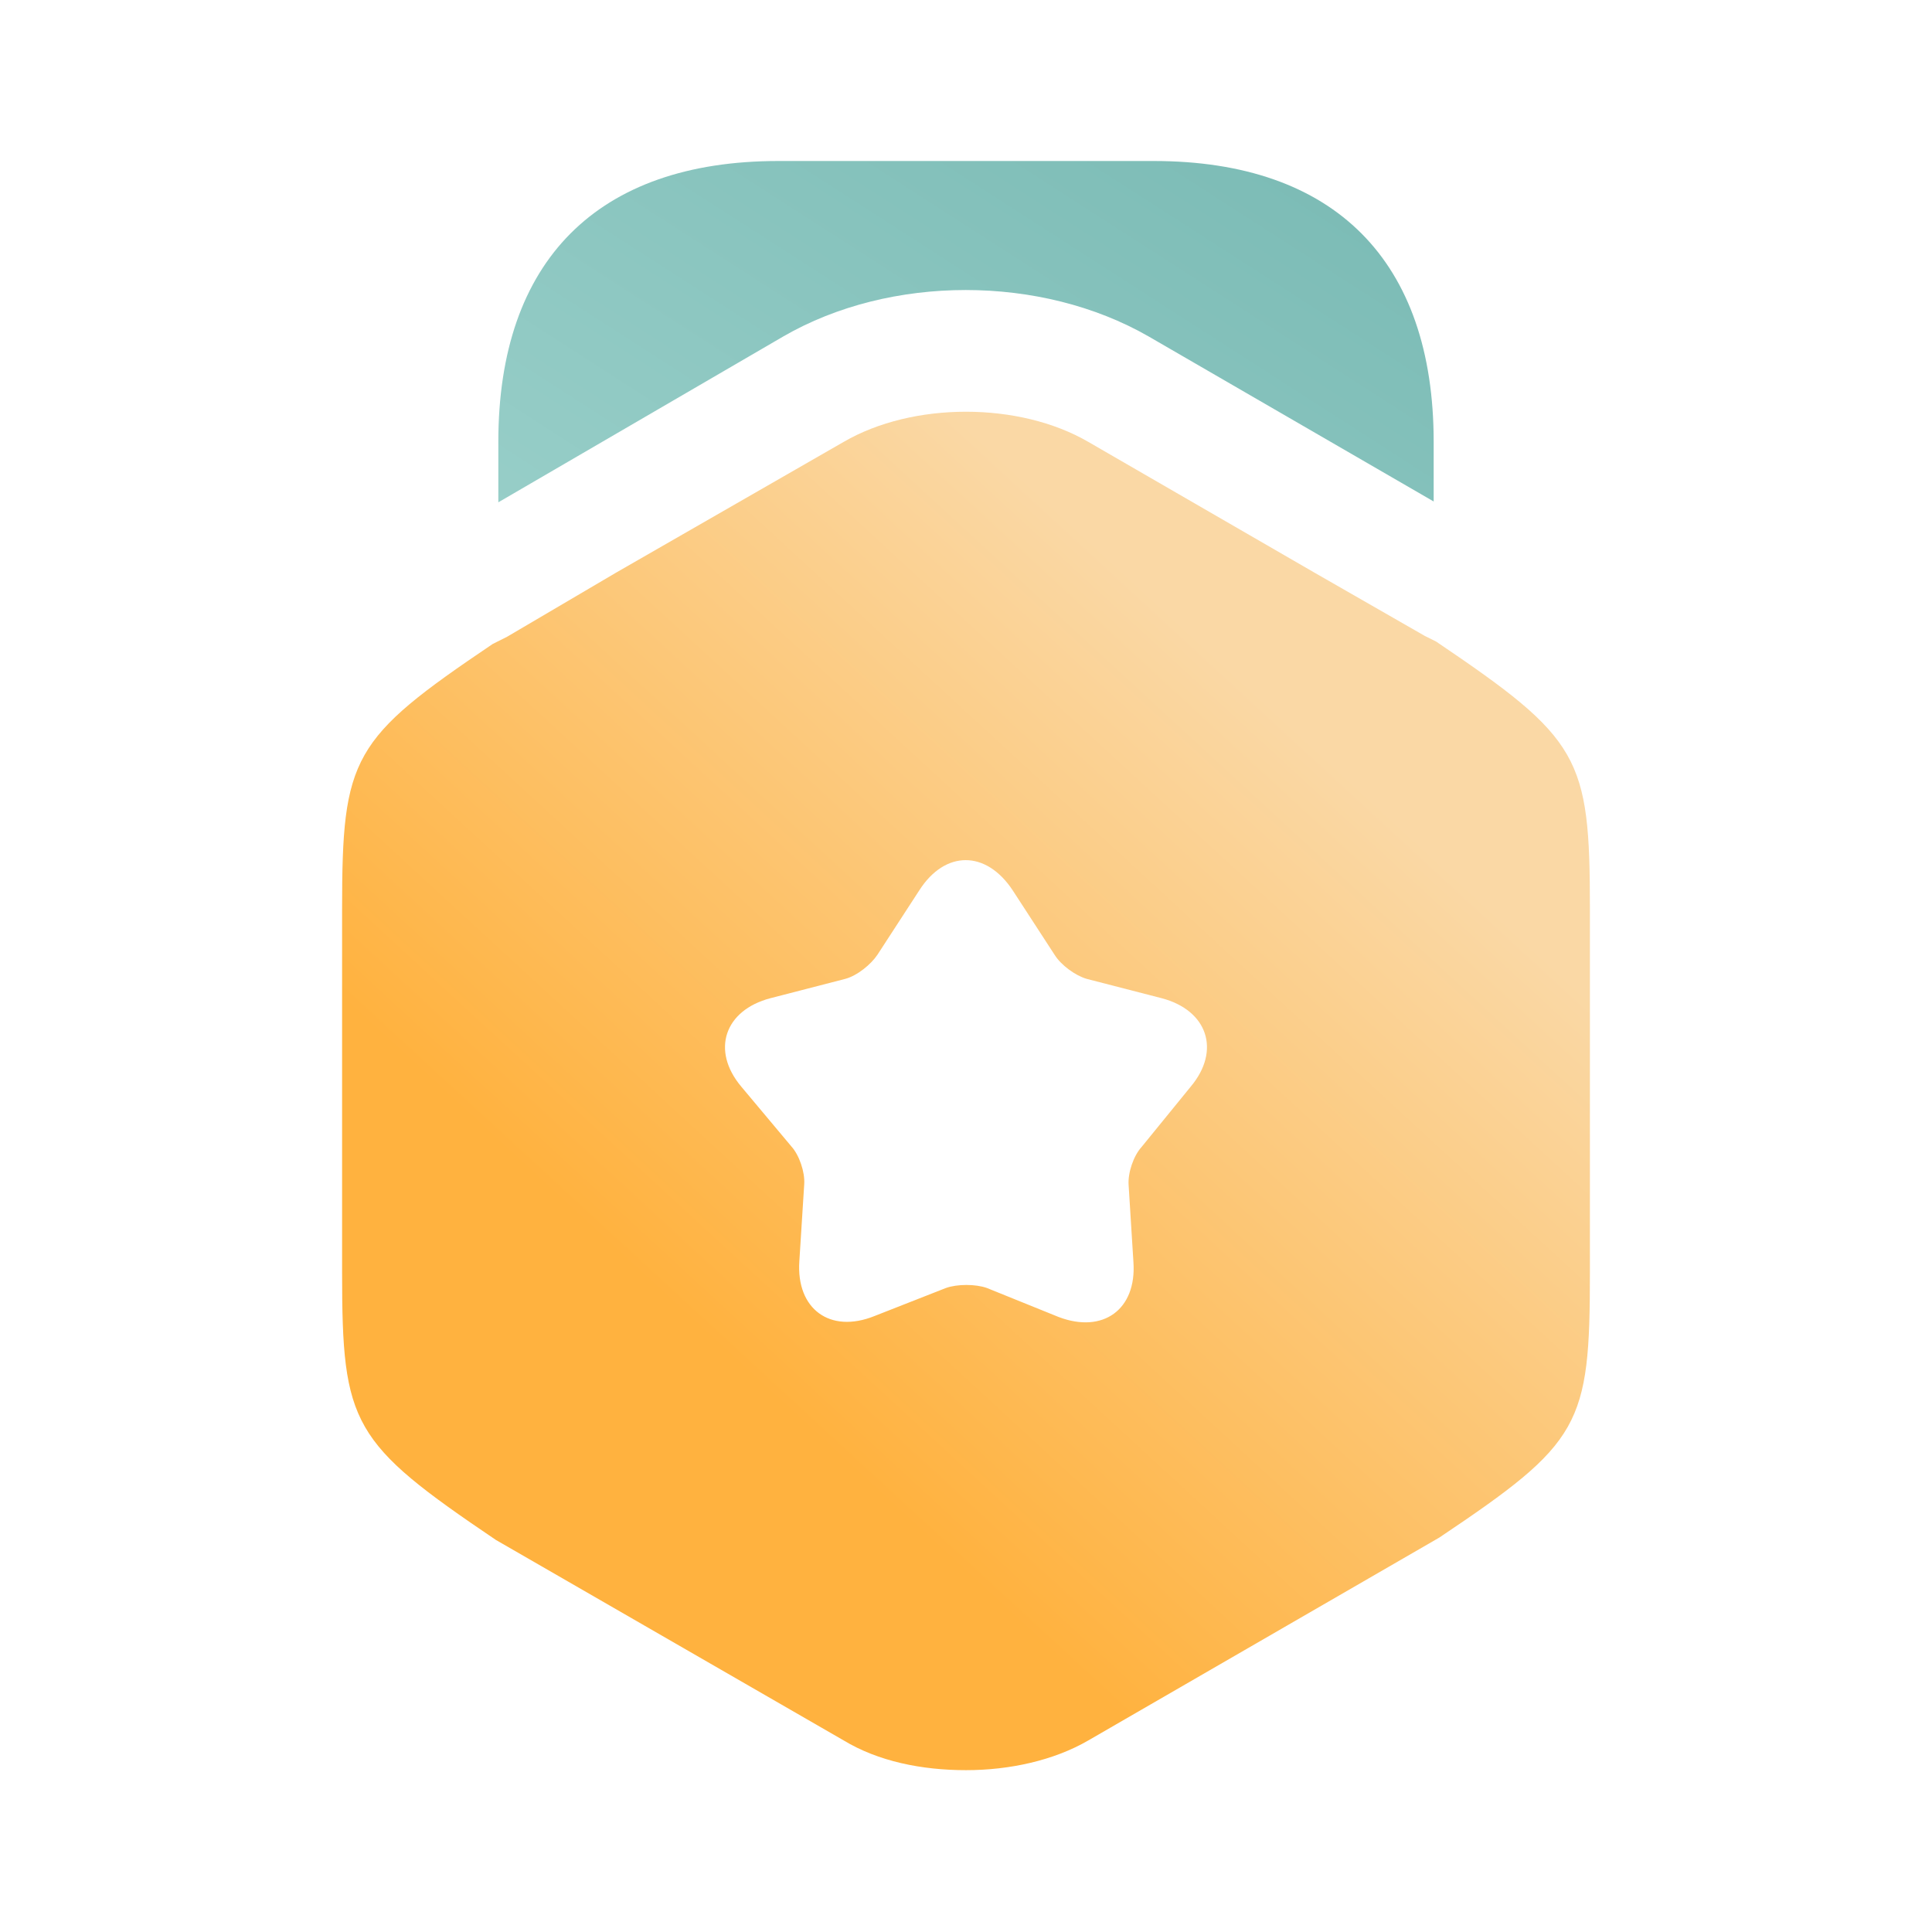<svg width="30" height="30" viewBox="0 0 30 30" fill="none" xmlns="http://www.w3.org/2000/svg">
<path d="M22.262 6.862V7.787L17.837 5.225C16.163 4.263 13.825 4.263 12.162 5.225L7.738 7.8V6.862C7.738 4.05 9.275 2.5 12.088 2.5H17.913C20.725 2.5 22.262 4.05 22.262 6.862Z" fill="url(#paint0_linear_57_354)"/>
<path d="M22.3 9.962L22.125 9.875L20.425 8.9L16.9 6.862C15.825 6.237 14.175 6.237 13.1 6.862L9.575 8.887L7.875 9.887L7.65 10C5.463 11.475 5.312 11.75 5.312 14.112V19.762C5.312 22.125 5.463 22.4 7.7 23.912L13.1 27.025C13.637 27.35 14.312 27.487 15 27.487C15.675 27.487 16.363 27.337 16.9 27.025L22.35 23.875C24.55 22.4 24.688 22.137 24.688 19.762V14.112C24.688 11.75 24.538 11.475 22.3 9.962ZM18.488 16.875L17.725 17.812C17.6 17.95 17.512 18.212 17.525 18.4L17.6 19.6C17.65 20.337 17.125 20.712 16.438 20.45L15.325 20C15.15 19.937 14.863 19.937 14.688 20L13.575 20.437C12.887 20.712 12.363 20.325 12.412 19.587L12.488 18.387C12.5 18.2 12.412 17.937 12.287 17.8L11.512 16.875C11.037 16.312 11.25 15.687 11.963 15.5L13.125 15.2C13.312 15.15 13.525 14.975 13.625 14.825L14.275 13.825C14.675 13.2 15.312 13.2 15.725 13.825L16.375 14.825C16.475 14.987 16.7 15.15 16.875 15.2L18.038 15.5C18.75 15.687 18.962 16.312 18.488 16.875Z" fill="url(#paint1_linear_57_354)"/>
<defs>
<linearGradient id="paint0_linear_57_354" x1="34.5" y1="-45" x2="-11.5" y2="26.5" gradientUnits="userSpaceOnUse">
<stop offset="0.39" stop-color="#59A49E"/>
<stop offset="0.767" stop-color="#A6D8D2"/>
</linearGradient>
<linearGradient id="paint1_linear_57_354" x1="7.5" y1="25" x2="25" y2="6" gradientUnits="userSpaceOnUse">
<stop offset="0.212" stop-color="#FFB23F"/>
<stop offset="0.721" stop-color="#FAD8A5"/>
</linearGradient>
</defs>
</svg>
